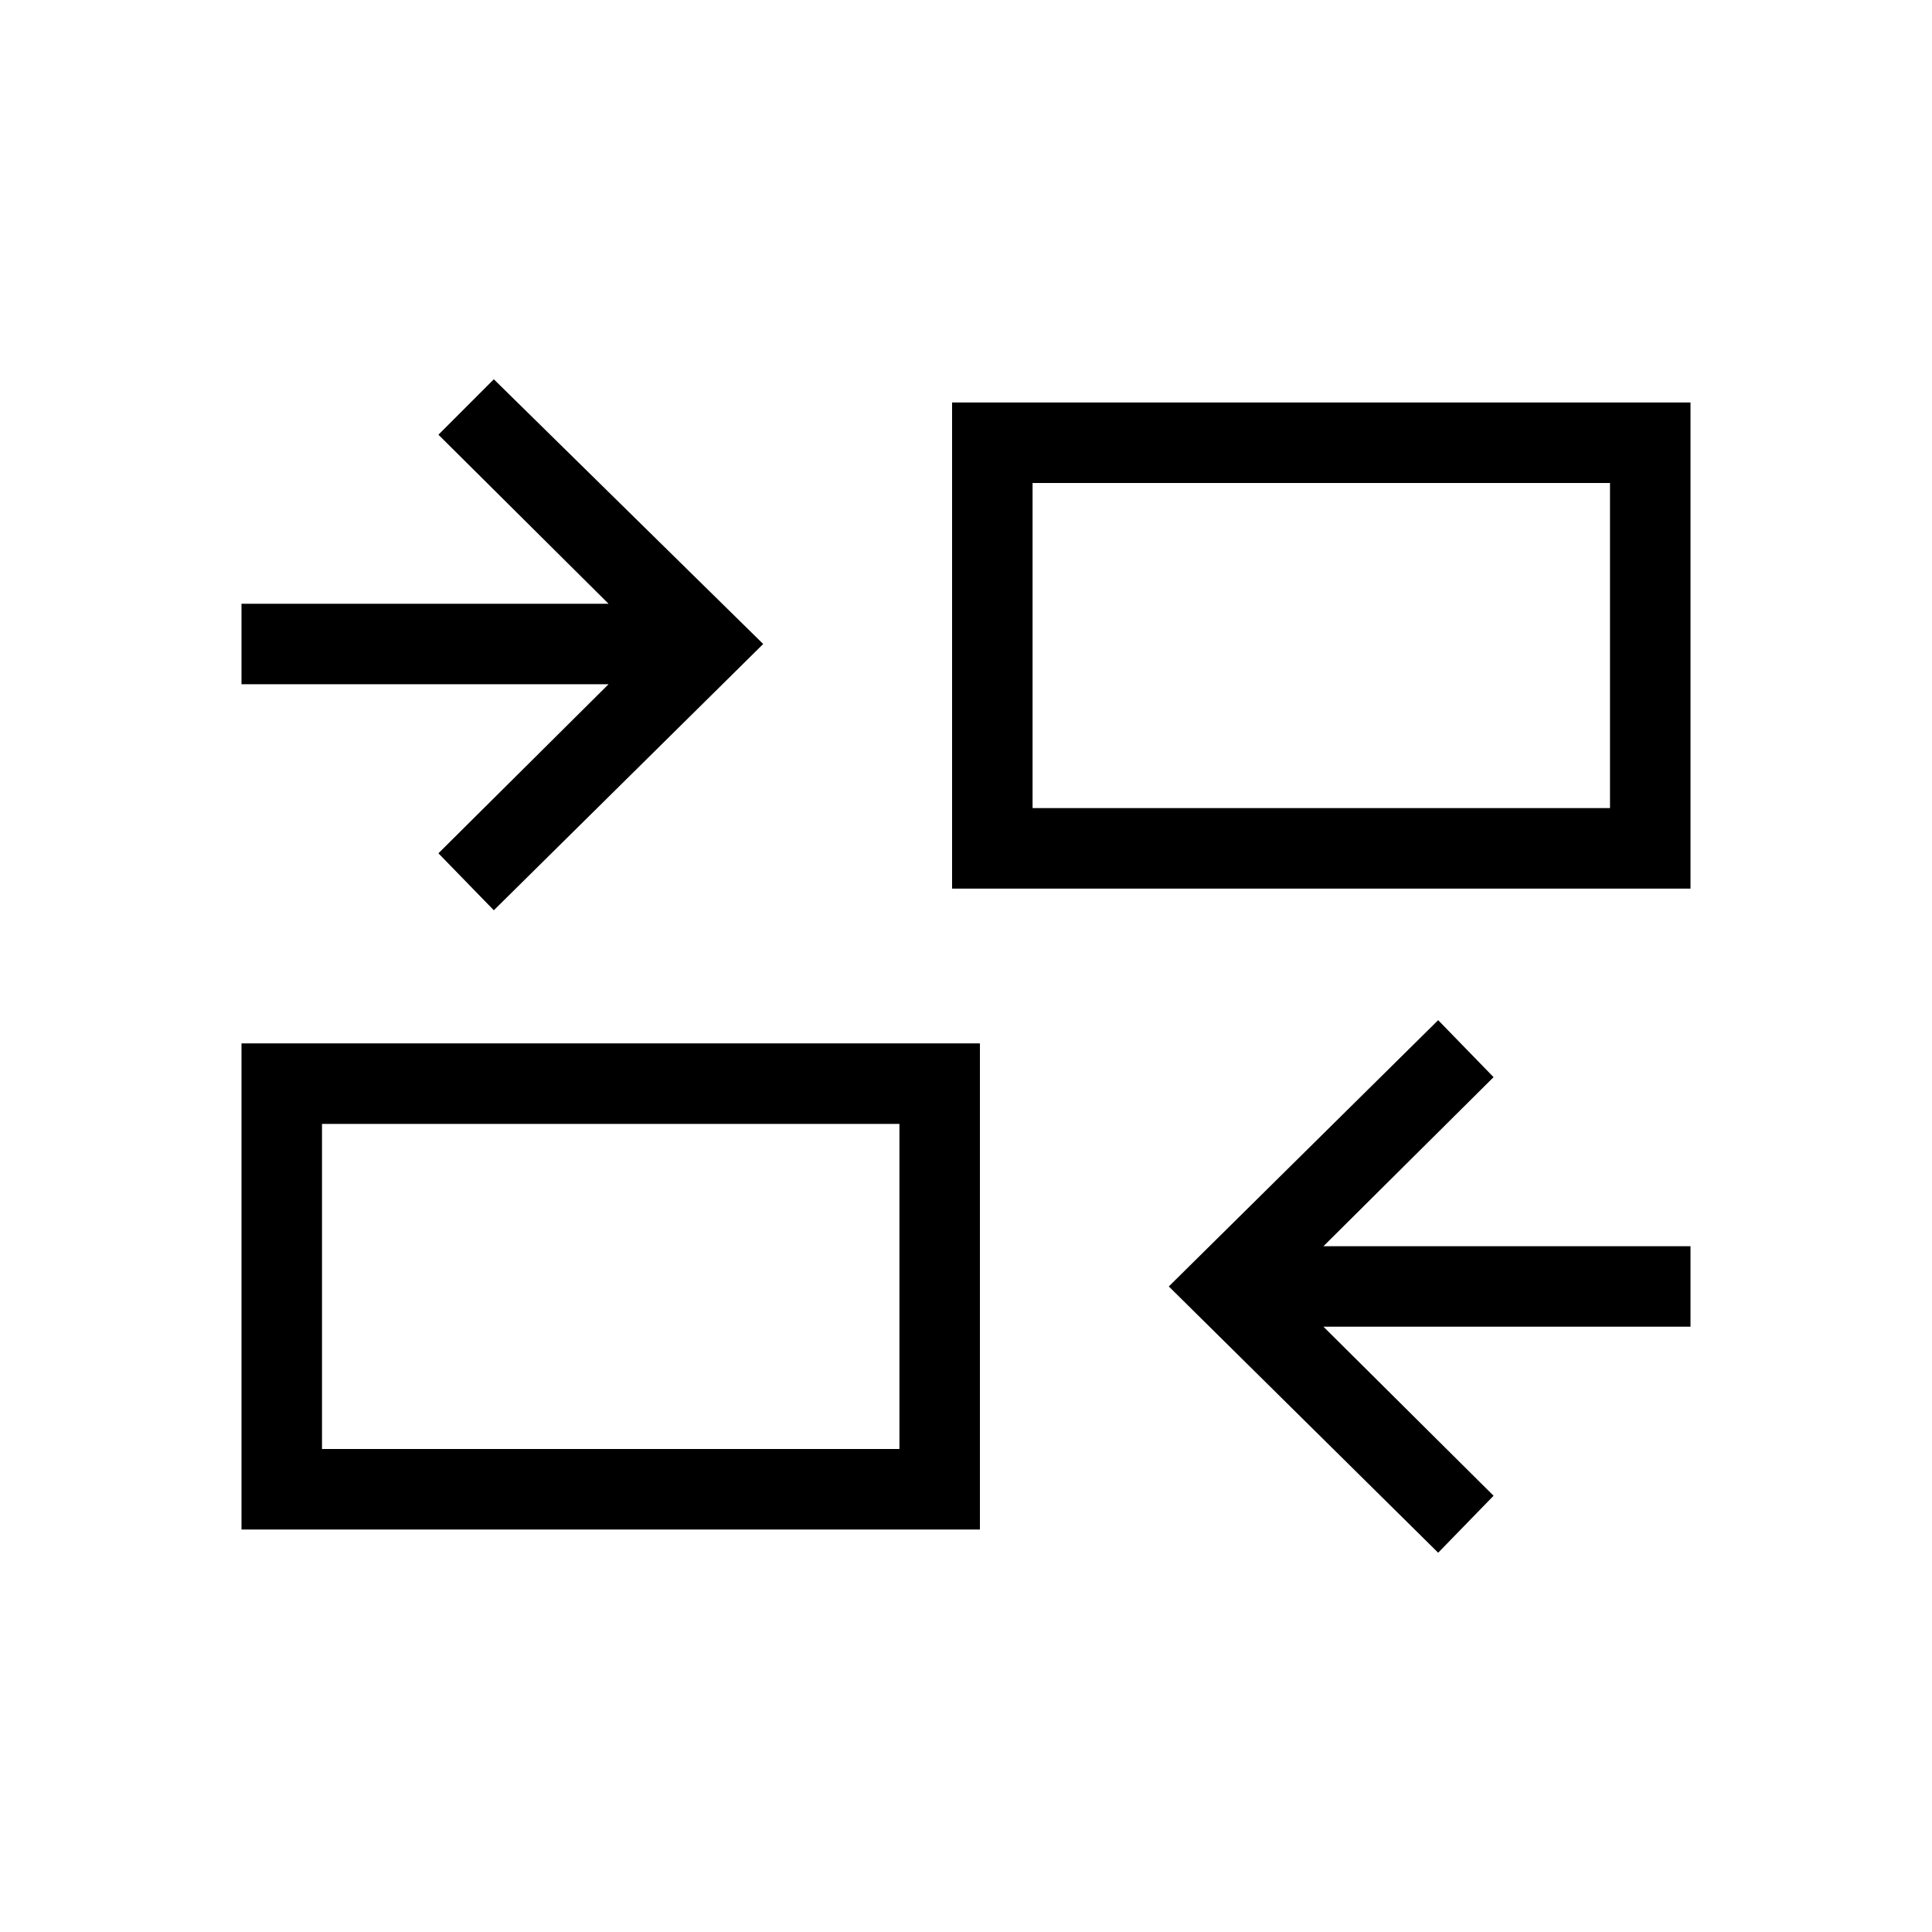 <svg xmlns="http://www.w3.org/2000/svg" height="24" viewBox="0 -960 960 960" width="24"><path d="M714.62-188.46 580.77-320.77l133.85-132.31 27.53 28.31-84.53 84H840v40H657.62l84.53 84-27.53 28.31ZM120-200v-241.54h366.92V-200H120Zm40-40h286.92v-161.54H160V-240Zm85.38-267.69L217.85-536l84.53-84H120v-40h182.38l-84.53-84 27.53-27.54L379.23-640 245.38-507.69Zm227.7-10.77V-760H840v241.54H473.08Zm40-40H800V-720H513.08v161.54ZM446.92-240v-161.54V-240Zm66.16-318.46V-720v161.54Z"/></svg>